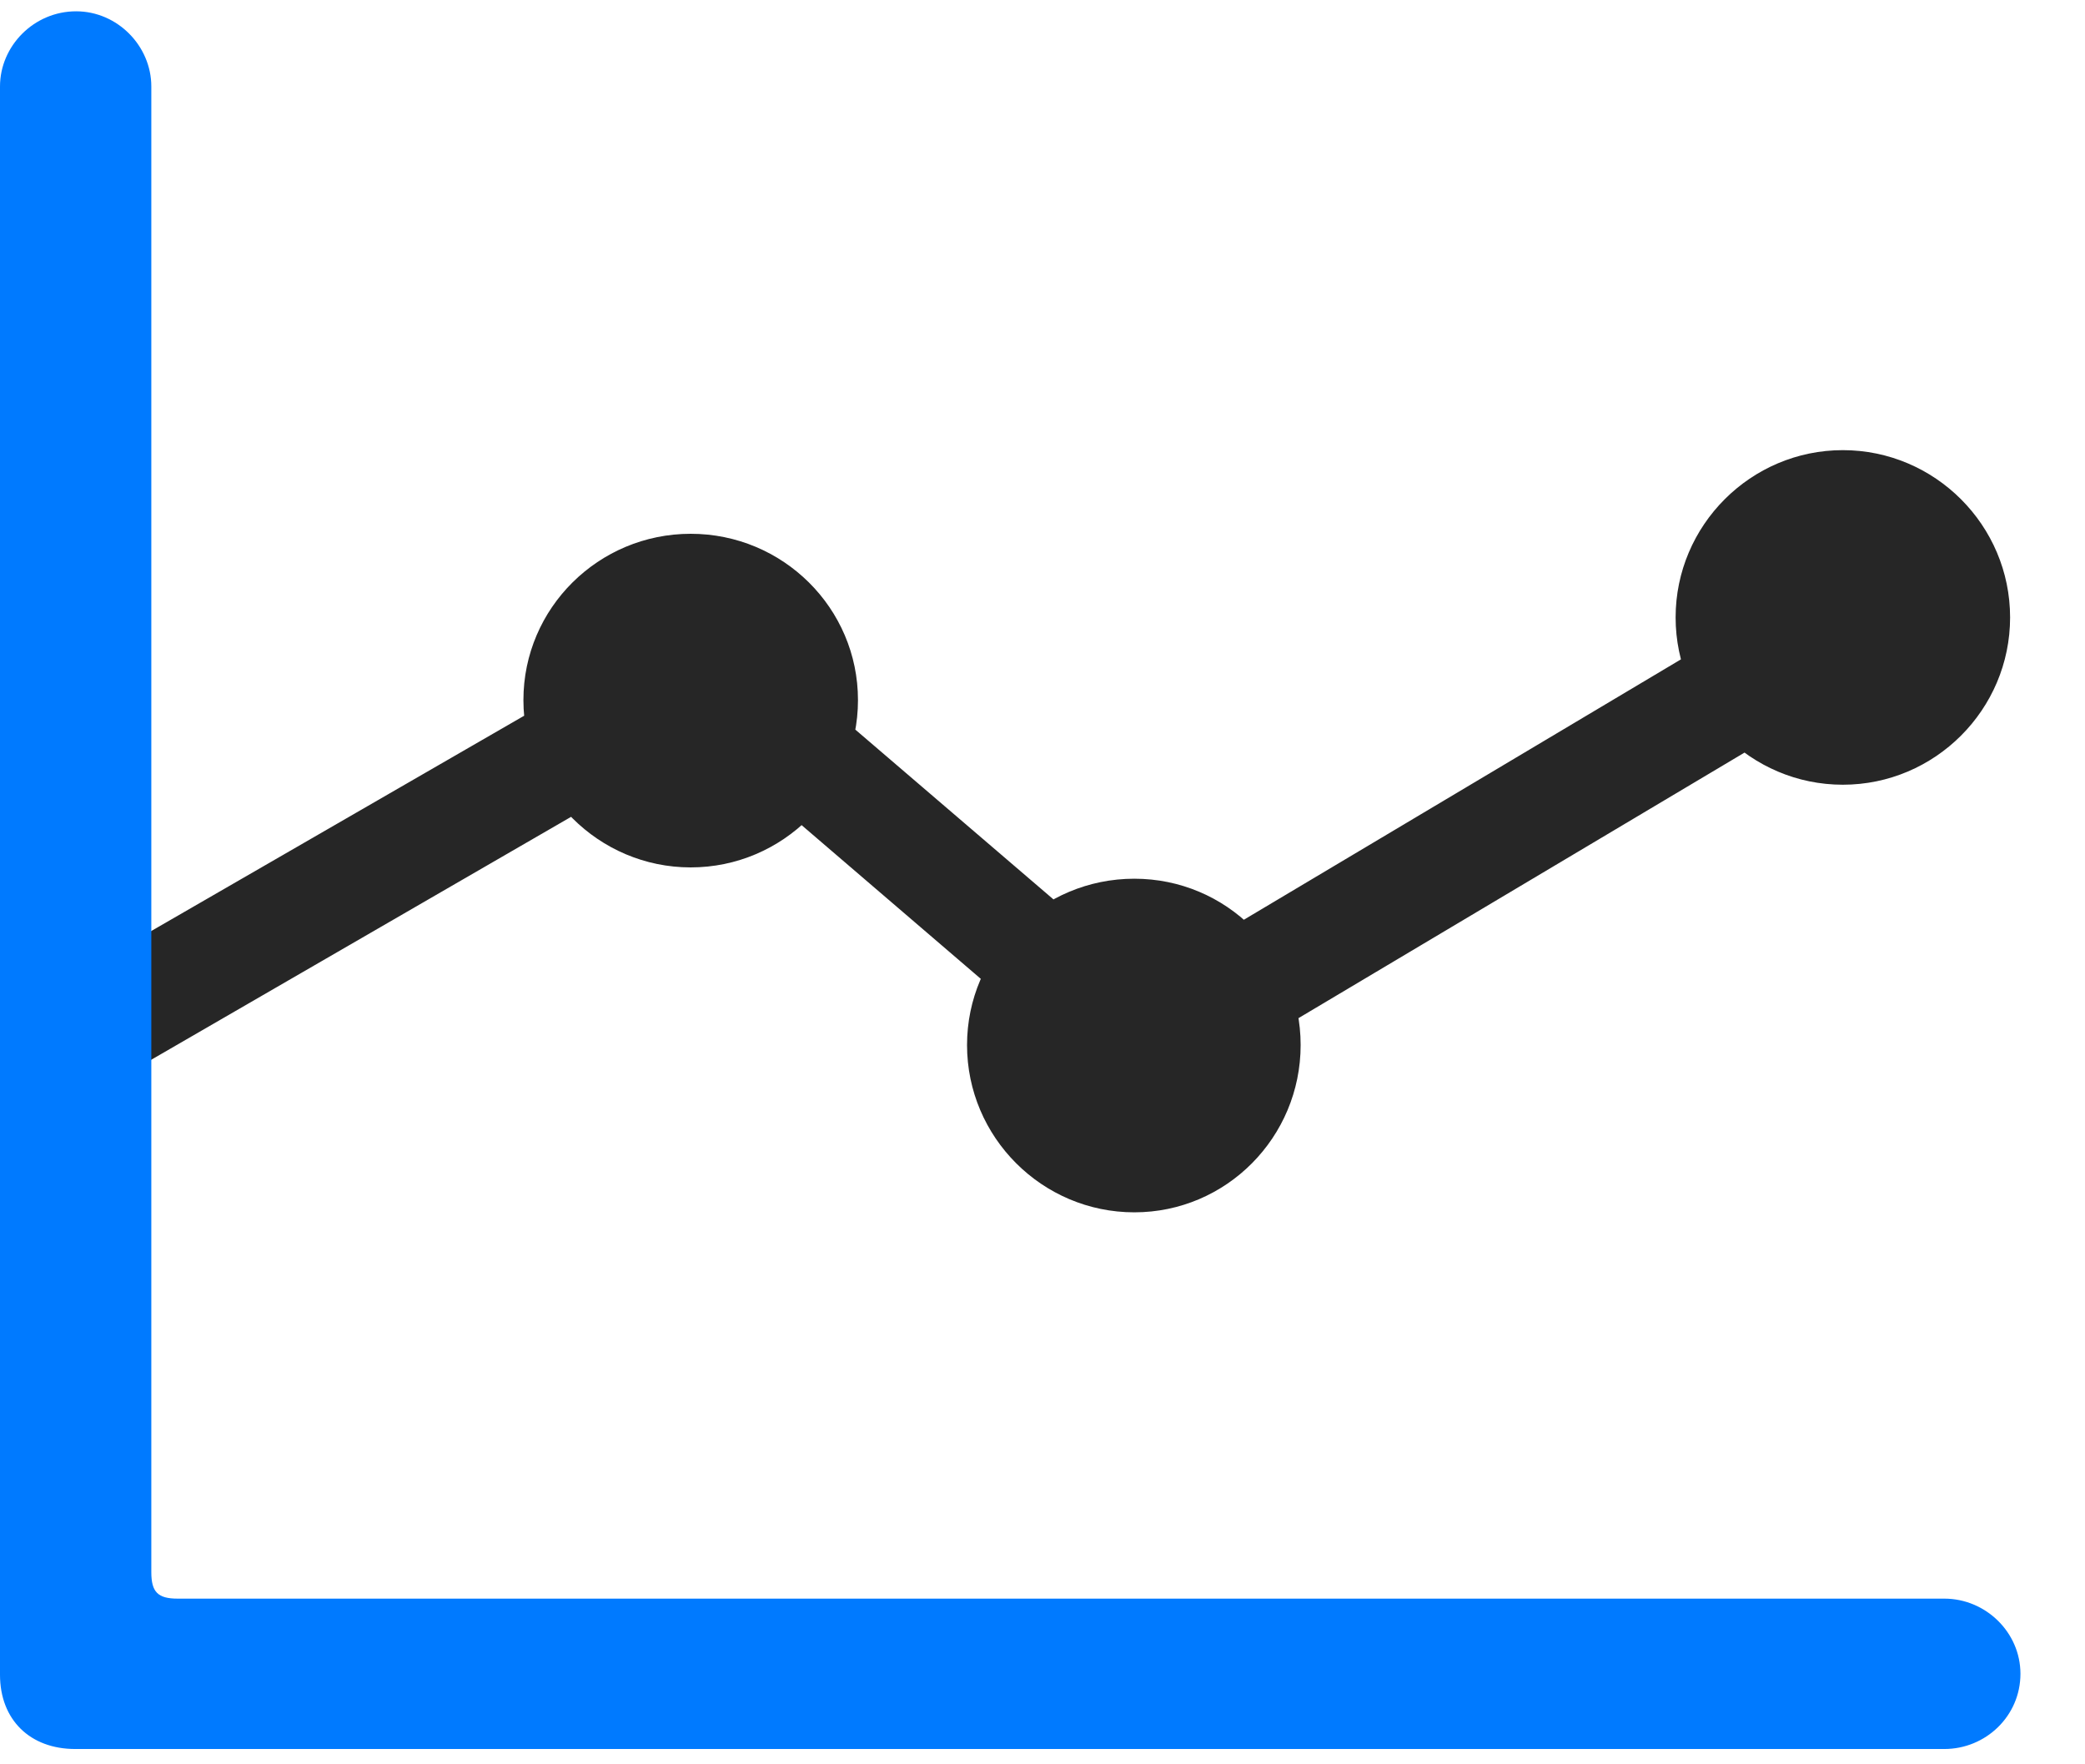<svg width="26" height="22" viewBox="0 0 26 22" fill="none" xmlns="http://www.w3.org/2000/svg">
<path d="M1.23 13.594L8.766 9.234L14.191 13.887L23.836 8.145L23.098 6.949L14.285 12.199L8.883 7.57L1.23 11.988V13.594ZM8.613 10.816C9.762 10.816 10.699 9.879 10.699 8.73C10.699 7.582 9.762 6.656 8.613 6.656C7.465 6.656 6.527 7.582 6.527 8.73C6.527 9.879 7.465 10.816 8.613 10.816ZM14.145 15.117C15.293 15.117 16.219 14.18 16.219 13.031C16.219 11.883 15.293 10.957 14.145 10.957C12.996 10.957 12.059 11.883 12.059 13.031C12.059 14.18 12.996 15.117 14.145 15.117ZM22.98 9.785C24.129 9.785 25.066 8.848 25.066 7.699C25.066 6.551 24.129 5.613 22.98 5.613C21.832 5.613 20.895 6.551 20.895 7.699C20.895 8.848 21.832 9.785 22.98 9.785Z" fill="black" fill-opacity="0.85"/>
<path d="M0 20.883C0 21.445 0.375 21.809 0.938 21.809H24.246C24.762 21.809 25.195 21.398 25.195 20.871C25.195 20.355 24.762 19.934 24.246 19.934H2.215C1.969 19.934 1.887 19.852 1.887 19.605V1.078C1.887 0.574 1.465 0.141 0.949 0.141C0.422 0.141 0 0.574 0 1.078V20.883Z" fill="#007AFF"/>
</svg>
